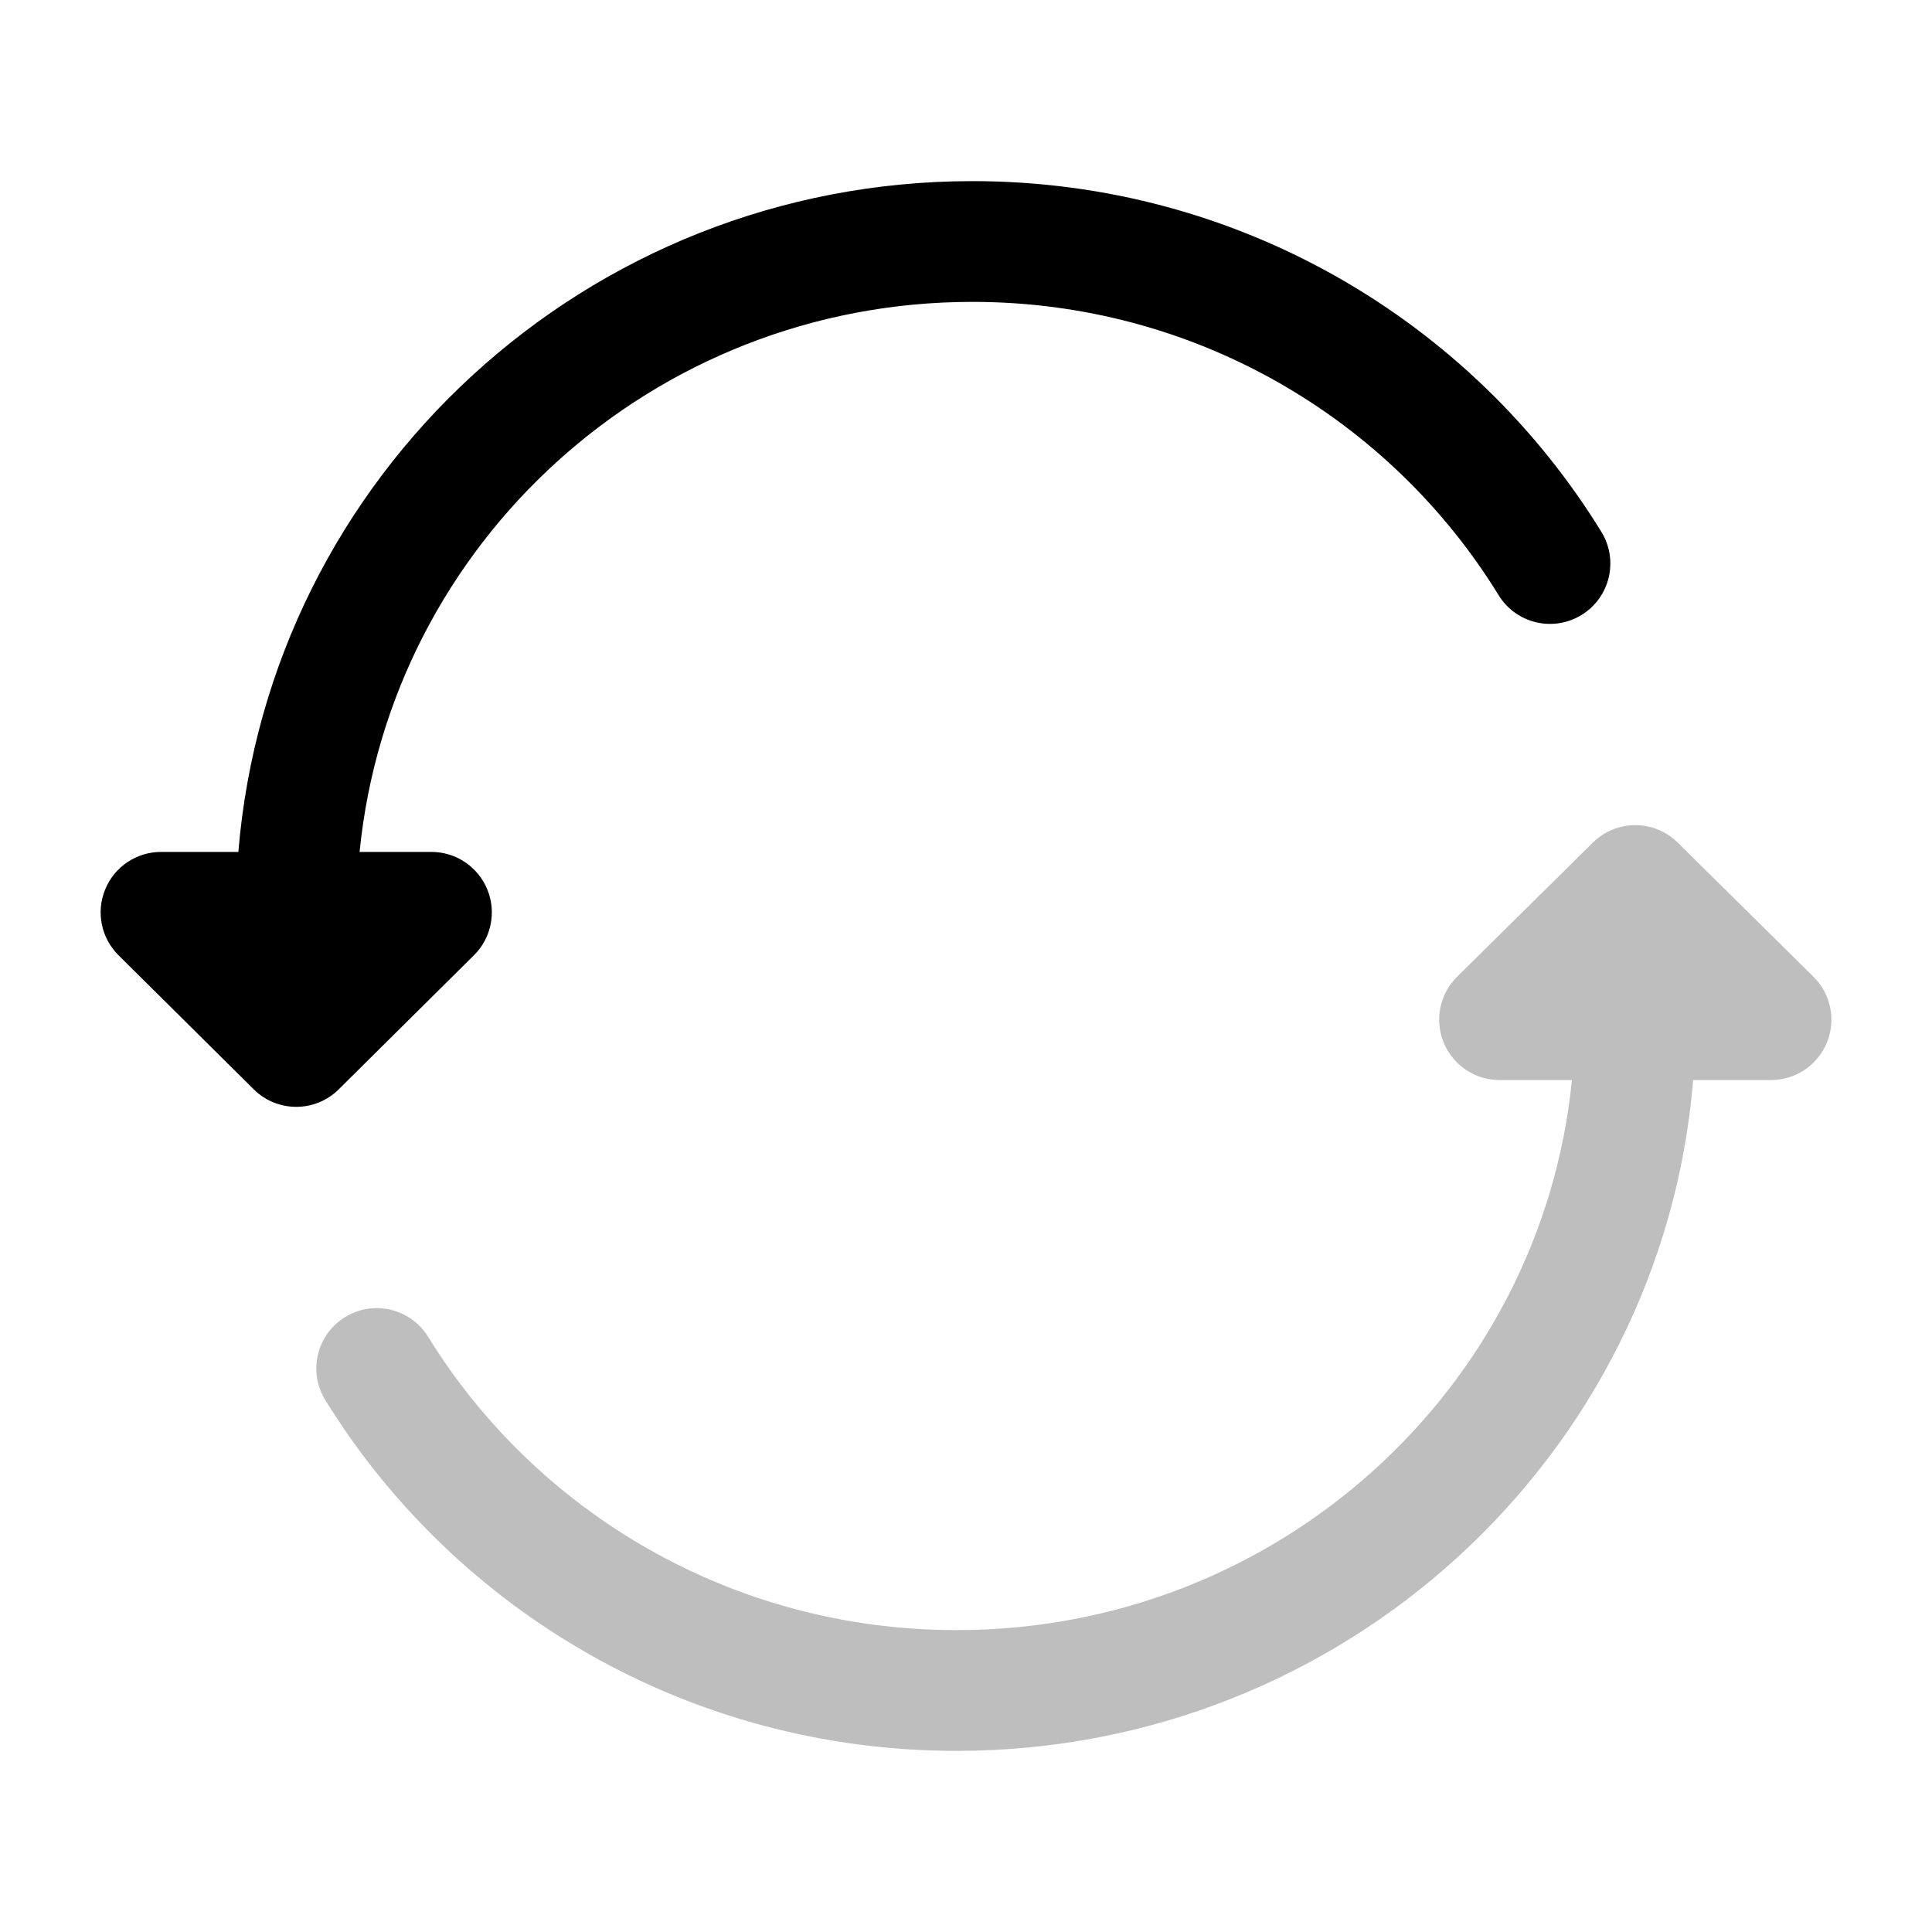 <svg width="24" height="24" viewBox="0 0 24 24" fill="none" xmlns="http://www.w3.org/2000/svg">
<path d="M12.079 2.25C7.285 2.25 3.345 5.913 2.961 10.583H2C1.696 10.583 1.422 10.767 1.307 11.048C1.191 11.329 1.256 11.652 1.472 11.866L3.152 13.532C3.444 13.822 3.916 13.822 4.208 13.532L5.888 11.866C6.104 11.652 6.169 11.329 6.053 11.048C5.937 10.767 5.664 10.583 5.36 10.583H4.467C4.847 6.752 8.105 3.75 12.079 3.75C14.848 3.75 17.273 5.208 18.616 7.393C18.832 7.746 19.294 7.856 19.647 7.639C20 7.422 20.11 6.96 19.893 6.607C18.287 3.994 15.387 2.25 12.079 2.25Z" fill="#000000"/>
<path opacity="0.5" d="M20.841 10.467C20.549 10.178 20.079 10.178 19.787 10.467L18.101 12.133C17.884 12.347 17.819 12.67 17.934 12.952C18.05 13.233 18.324 13.417 18.628 13.417H19.527C19.146 17.246 15.876 20.25 11.883 20.25C9.1 20.25 6.666 18.79 5.318 16.606C5.101 16.254 4.638 16.144 4.286 16.362C3.933 16.579 3.824 17.041 4.042 17.394C5.654 20.007 8.564 21.75 11.883 21.75C16.691 21.75 20.648 18.089 21.033 13.417H22C22.304 13.417 22.578 13.233 22.694 12.952C22.81 12.67 22.744 12.347 22.527 12.133L20.841 10.467Z" fill="#7f7f7f"/>
</svg>